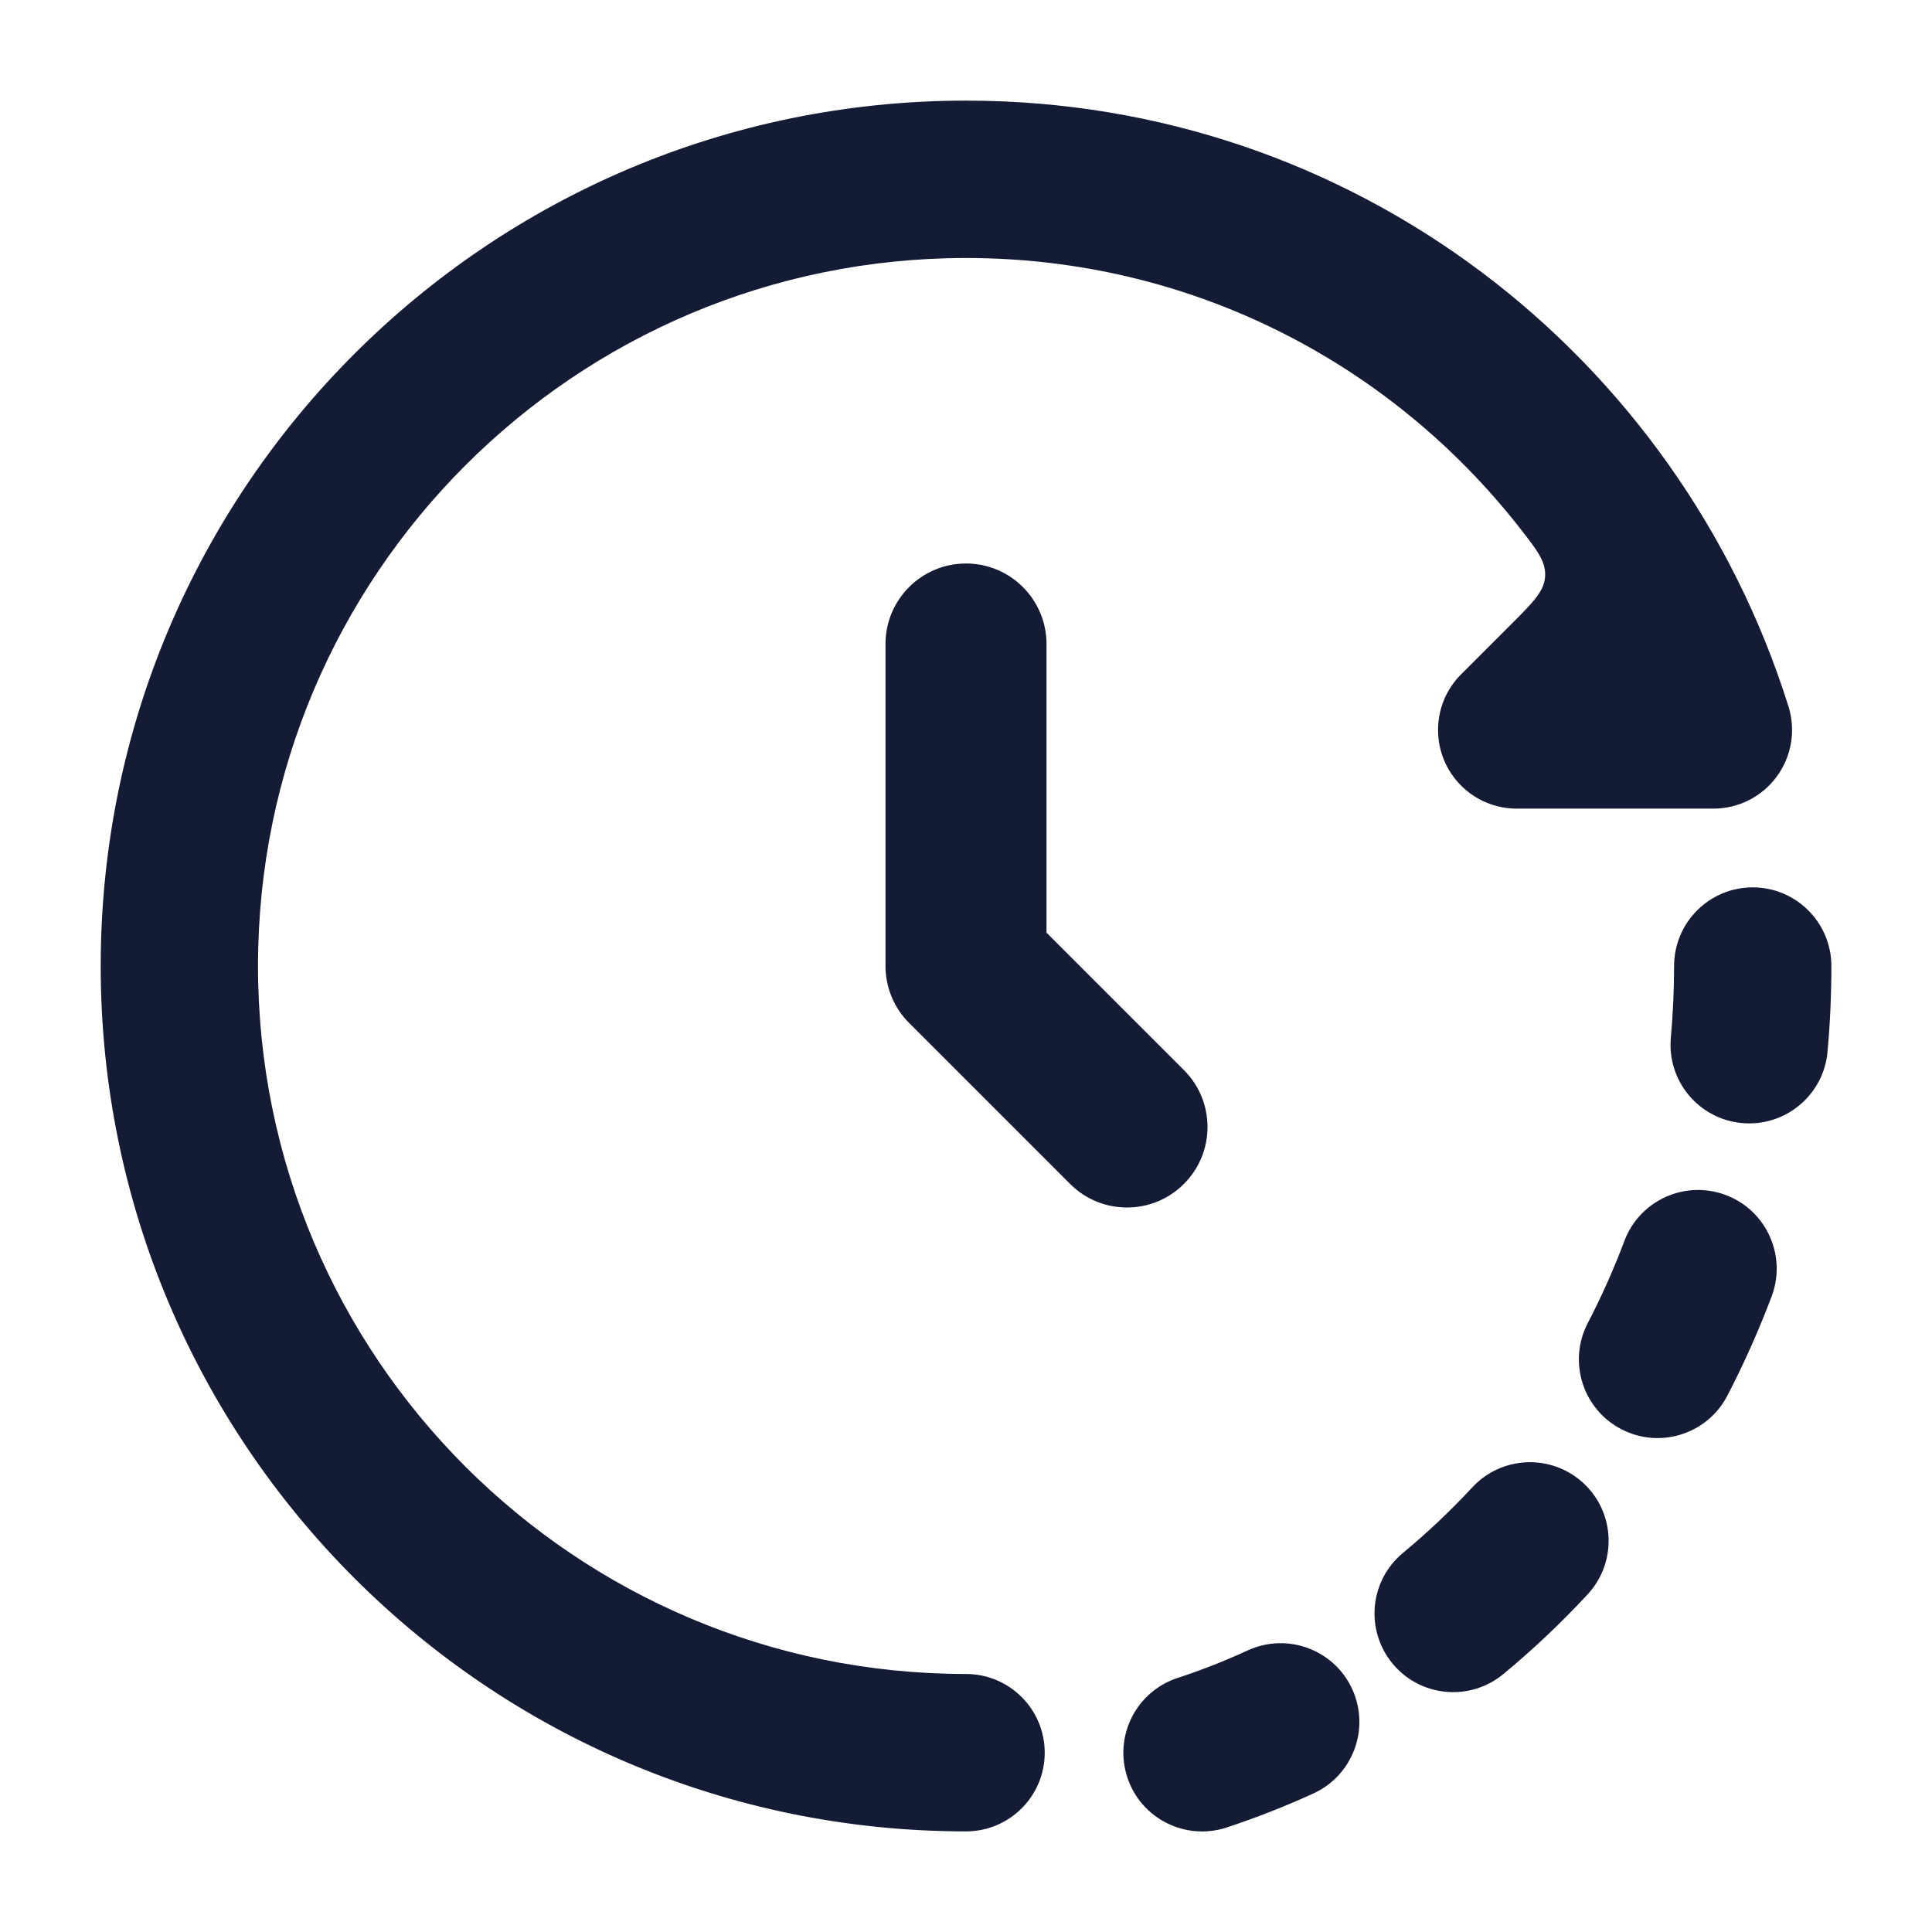 <svg width="24" height="24" viewBox="0 0 24 24" fill="none" xmlns="http://www.w3.org/2000/svg">
<path fill-rule="evenodd" clip-rule="evenodd" d="M12.001 3.205C7.143 3.205 3.205 7.142 3.205 12C3.205 16.857 7.143 20.795 12.001 20.795C12.54 20.795 12.978 21.233 12.978 21.773C12.978 22.312 12.54 22.75 12.001 22.75C6.063 22.75 1.251 17.937 1.251 12C1.251 6.063 6.064 1.25 12.001 1.25C16.82 1.25 20.849 4.42 22.217 8.775C22.31 9.072 22.256 9.396 22.072 9.646C21.888 9.897 21.596 10.045 21.285 10.045H18.841C18.302 10.045 17.864 9.608 17.864 9.068C17.864 8.798 17.973 8.554 18.15 8.377L18.773 7.754C19.046 7.481 19.183 7.345 19.194 7.16C19.205 6.975 19.094 6.833 18.873 6.551C17.273 4.511 14.797 3.205 12.001 3.205ZM20.796 12.001C20.796 11.461 21.233 11.023 21.773 11.023C22.312 11.023 22.75 11.461 22.75 12.001C22.75 12.36 22.734 12.715 22.702 13.066C22.654 13.603 22.178 14 21.641 13.951C21.103 13.903 20.707 13.428 20.756 12.89C20.782 12.598 20.796 12.301 20.796 12.001ZM20.179 15.415C20.369 14.91 20.933 14.655 21.438 14.845C21.943 15.035 22.198 15.599 22.008 16.104C21.848 16.528 21.664 16.94 21.458 17.337C21.21 17.816 20.62 18.003 20.141 17.754C19.662 17.506 19.475 16.916 19.723 16.437C19.894 16.108 20.047 15.767 20.179 15.415ZM18.29 18.476C18.657 18.081 19.275 18.058 19.671 18.425C20.066 18.792 20.089 19.41 19.722 19.806C19.395 20.159 19.045 20.49 18.675 20.796C18.259 21.14 17.643 21.082 17.299 20.666C16.955 20.25 17.013 19.634 17.429 19.29C17.732 19.039 18.02 18.767 18.29 18.476ZM15.502 20.501C15.993 20.277 16.573 20.492 16.798 20.983C17.022 21.474 16.807 22.054 16.316 22.279C15.966 22.439 15.606 22.58 15.238 22.702C14.725 22.87 14.172 22.591 14.004 22.079C13.835 21.566 14.114 21.014 14.626 20.845C14.925 20.747 15.218 20.632 15.502 20.501Z" fill="#141B34"/>
<path fill-rule="evenodd" clip-rule="evenodd" d="M12 7C12.552 7 13 7.448 13 8V11.586L14.707 13.293C15.098 13.683 15.098 14.317 14.707 14.707C14.317 15.098 13.683 15.098 13.293 14.707L11.293 12.707C11.105 12.52 11 12.265 11 12V8C11 7.448 11.448 7 12 7Z" fill="#141B34"/>
</svg>
